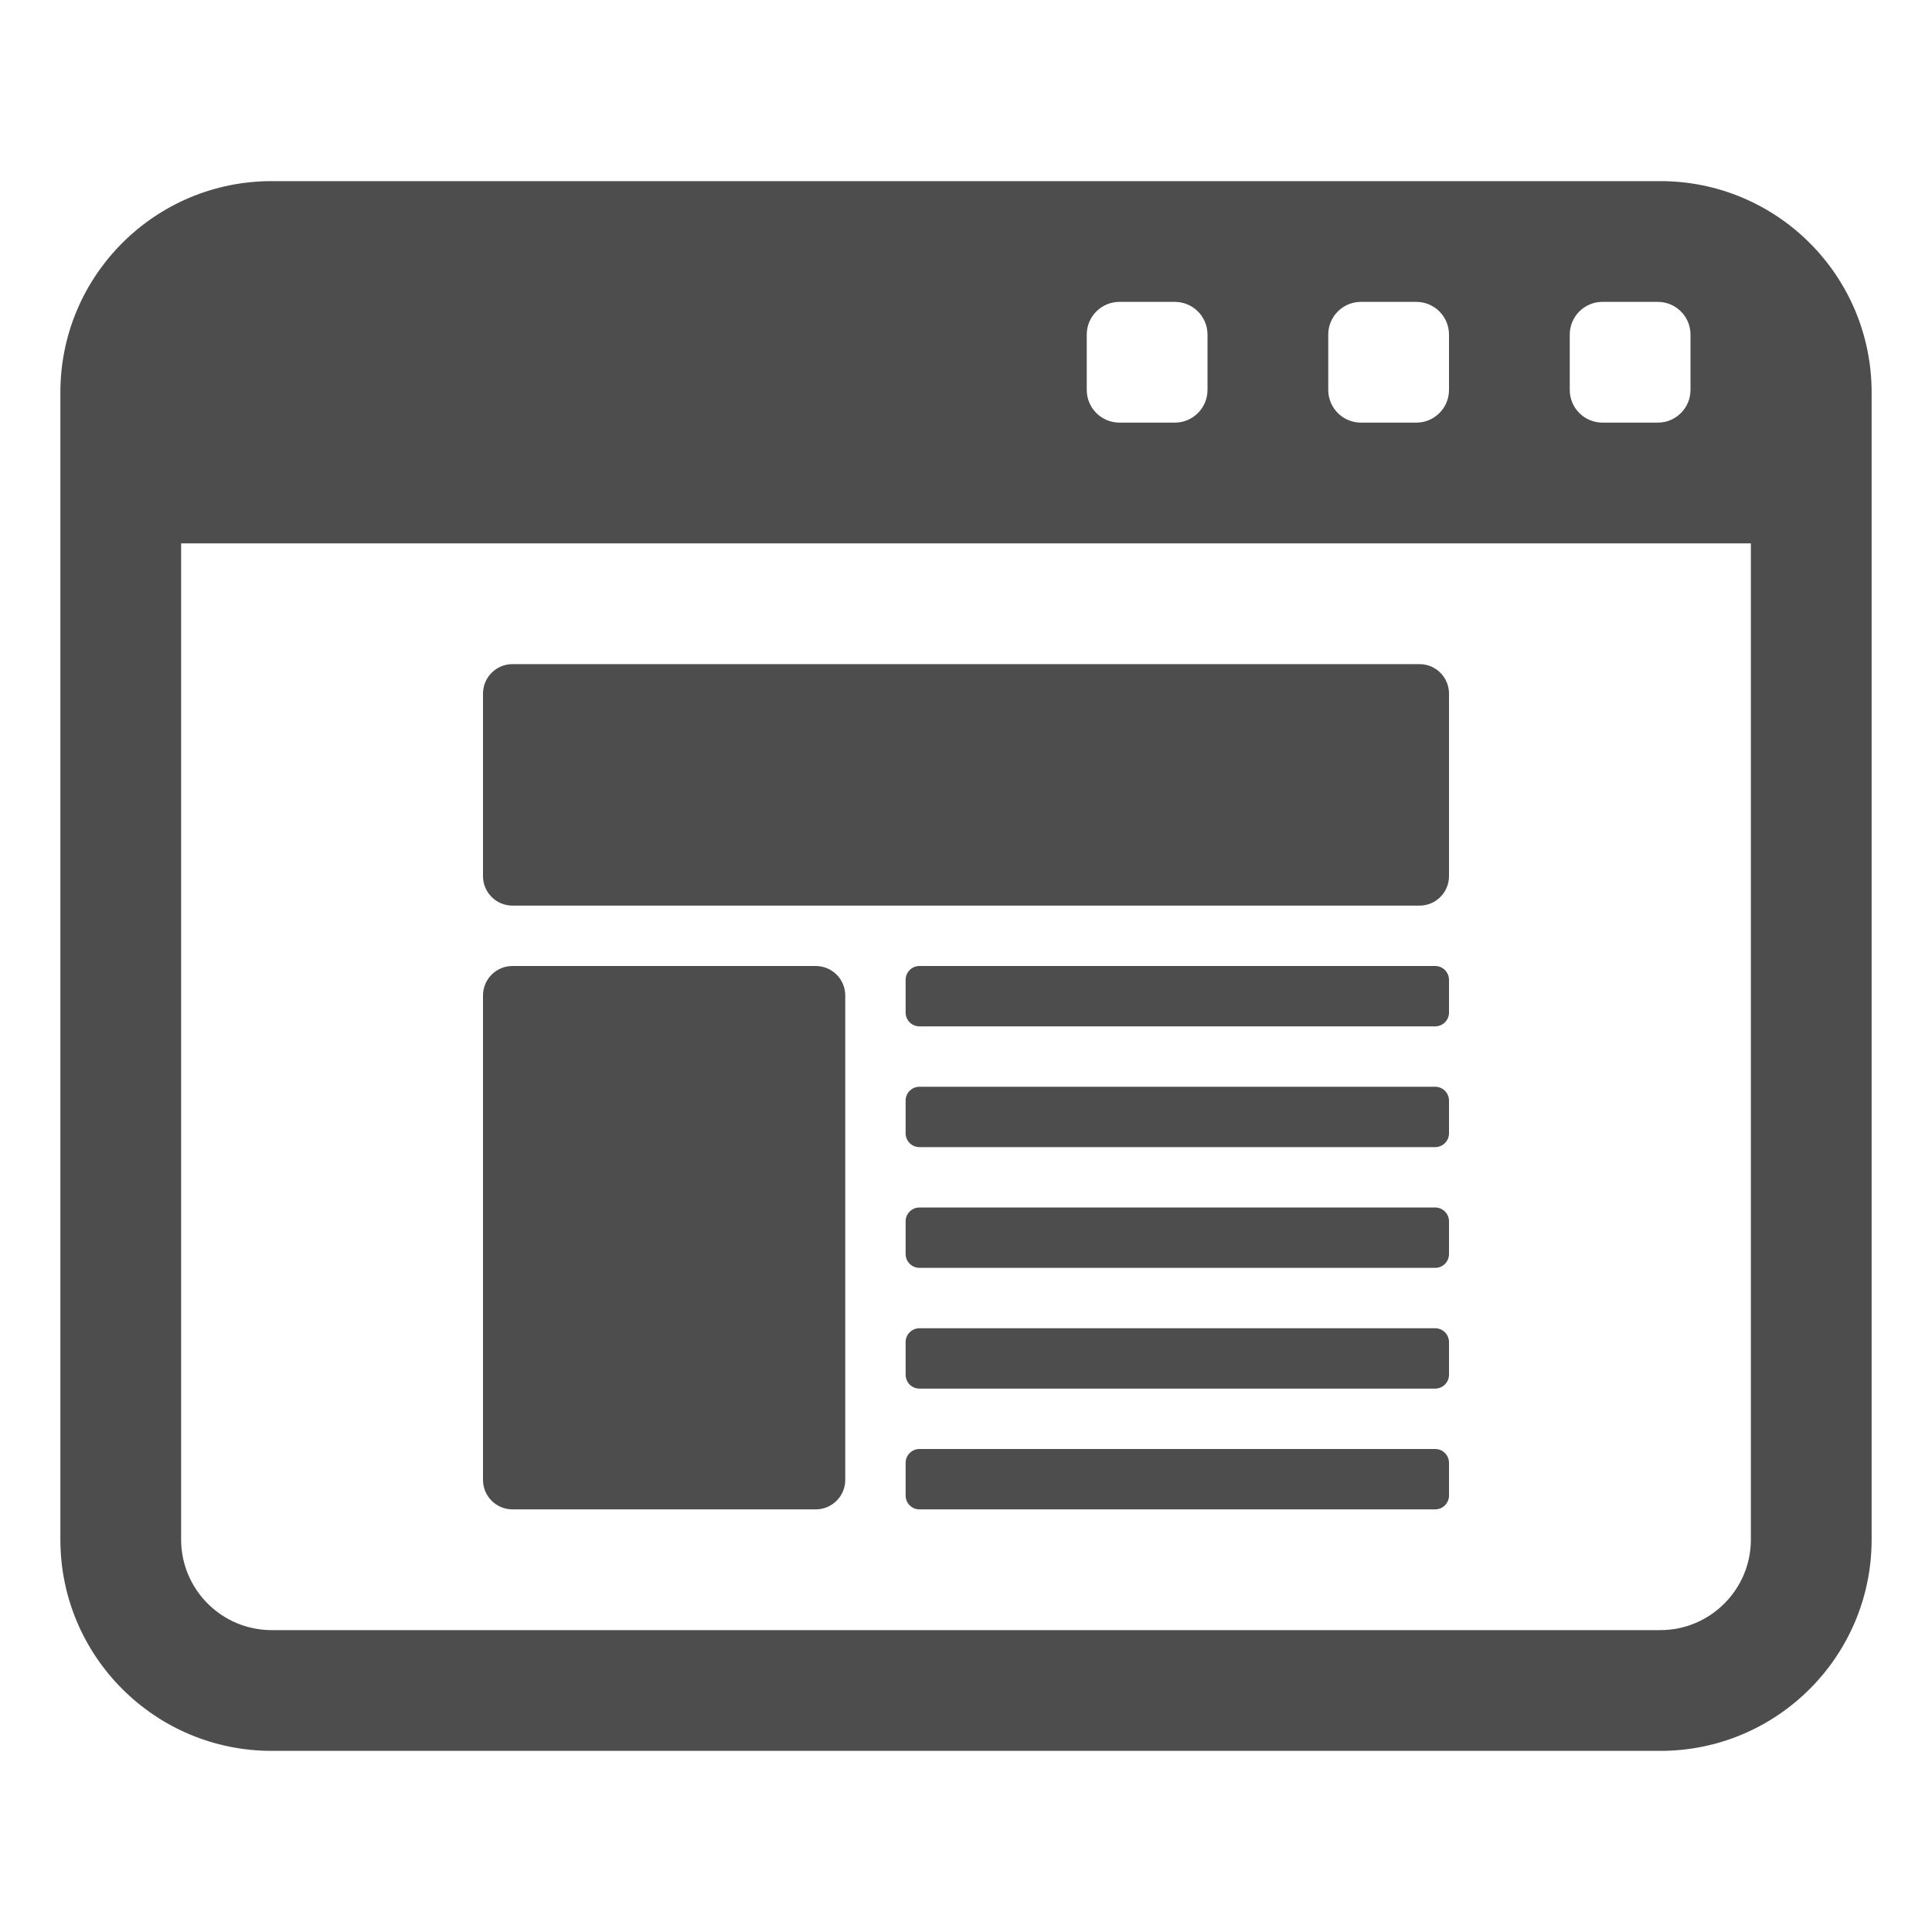 <?xml version="1.0" ?><!DOCTYPE svg  PUBLIC '-//W3C//DTD SVG 1.1//EN'  'http://www.w3.org/Graphics/SVG/1.1/DTD/svg11.dtd'><svg enable-background="new 0 0 512 512" height="512px" id="Layer_1" version="1.1" viewBox="0 0 512 512" width="512px" xml:space="preserve" xmlns="http://www.w3.org/2000/svg" xmlns:xlink="http://www.w3.org/1999/xlink"><g><path d="M384,232.187c0,4.315-3.498,7.813-7.813,7.813H135.813c-4.315,0-7.813-3.498-7.813-7.813v-48.374   c0-4.315,3.498-7.813,7.813-7.813h240.375c4.314,0,7.813,3.498,7.813,7.813L384,232.187L384,232.187z M224,392.188   c0,4.314-3.498,7.813-7.813,7.813h-80.374c-4.315,0-7.813-3.498-7.813-7.813V263.813c0-4.313,3.498-7.813,7.813-7.813h80.374   c4.315,0,7.813,3.498,7.813,7.813V392.188z M240,300.328v-8.656c0-2.031,1.641-3.672,3.672-3.672h136.656   c2.031,0,3.672,1.641,3.672,3.672v8.656c0,2.031-1.641,3.672-3.672,3.672H243.672C241.641,304,240,302.359,240,300.328z    M240,268.328v-8.656c0-2.031,1.641-3.672,3.672-3.672h136.656c2.031,0,3.672,1.641,3.672,3.672v8.656   c0,2.031-1.641,3.672-3.672,3.672H243.672C241.641,272,240,270.359,240,268.328z M240,332.328v-8.656   c0-2.031,1.641-3.672,3.672-3.672h136.656c2.031,0,3.672,1.641,3.672,3.672v8.656c0,2.031-1.641,3.672-3.672,3.672H243.672   C241.641,336,240,334.359,240,332.328z M240,364.328v-8.656c0-2.031,1.641-3.672,3.672-3.672h136.656   c2.031,0,3.672,1.641,3.672,3.672v8.656c0,2.031-1.641,3.672-3.672,3.672H243.672C241.641,368,240,366.359,240,364.328z    M240,396.328v-8.656c0-2.031,1.641-3.672,3.672-3.672h136.656c2.031,0,3.672,1.641,3.672,3.672v8.656   c0,2.031-1.641,3.672-3.672,3.672H243.672C241.641,400,240,398.359,240,396.328z M440,48H72c-30.93,0-56,25.063-56,56v304   c0,30.922,25.07,56,56,56h368c30.93,0,56-25.078,56-56V104C496,73.063,470.93,48,440,48z M416,88.672   c0-4.797,3.883-8.672,8.672-8.672h14.656c4.789,0,8.672,3.875,8.672,8.672v14.656c0,4.797-3.883,8.672-8.672,8.672h-14.656   c-4.789,0-8.672-3.875-8.672-8.672V88.672z M352,88.672c0-4.797,3.883-8.672,8.672-8.672h14.656c4.789,0,8.672,3.875,8.672,8.672   v14.656c0,4.797-3.883,8.672-8.672,8.672h-14.656c-4.789,0-8.672-3.875-8.672-8.672V88.672z M288,88.672   c0-4.797,3.883-8.672,8.672-8.672h14.656c4.789,0,8.672,3.875,8.672,8.672v14.656c0,4.797-3.883,8.672-8.672,8.672h-14.656   c-4.789,0-8.672-3.875-8.672-8.672V88.672z M464,408c0,13.234-10.766,24-24,24H72c-13.234,0-24-10.766-24-24V144h416V408z" fill="#4D4D4D"/></g></svg>